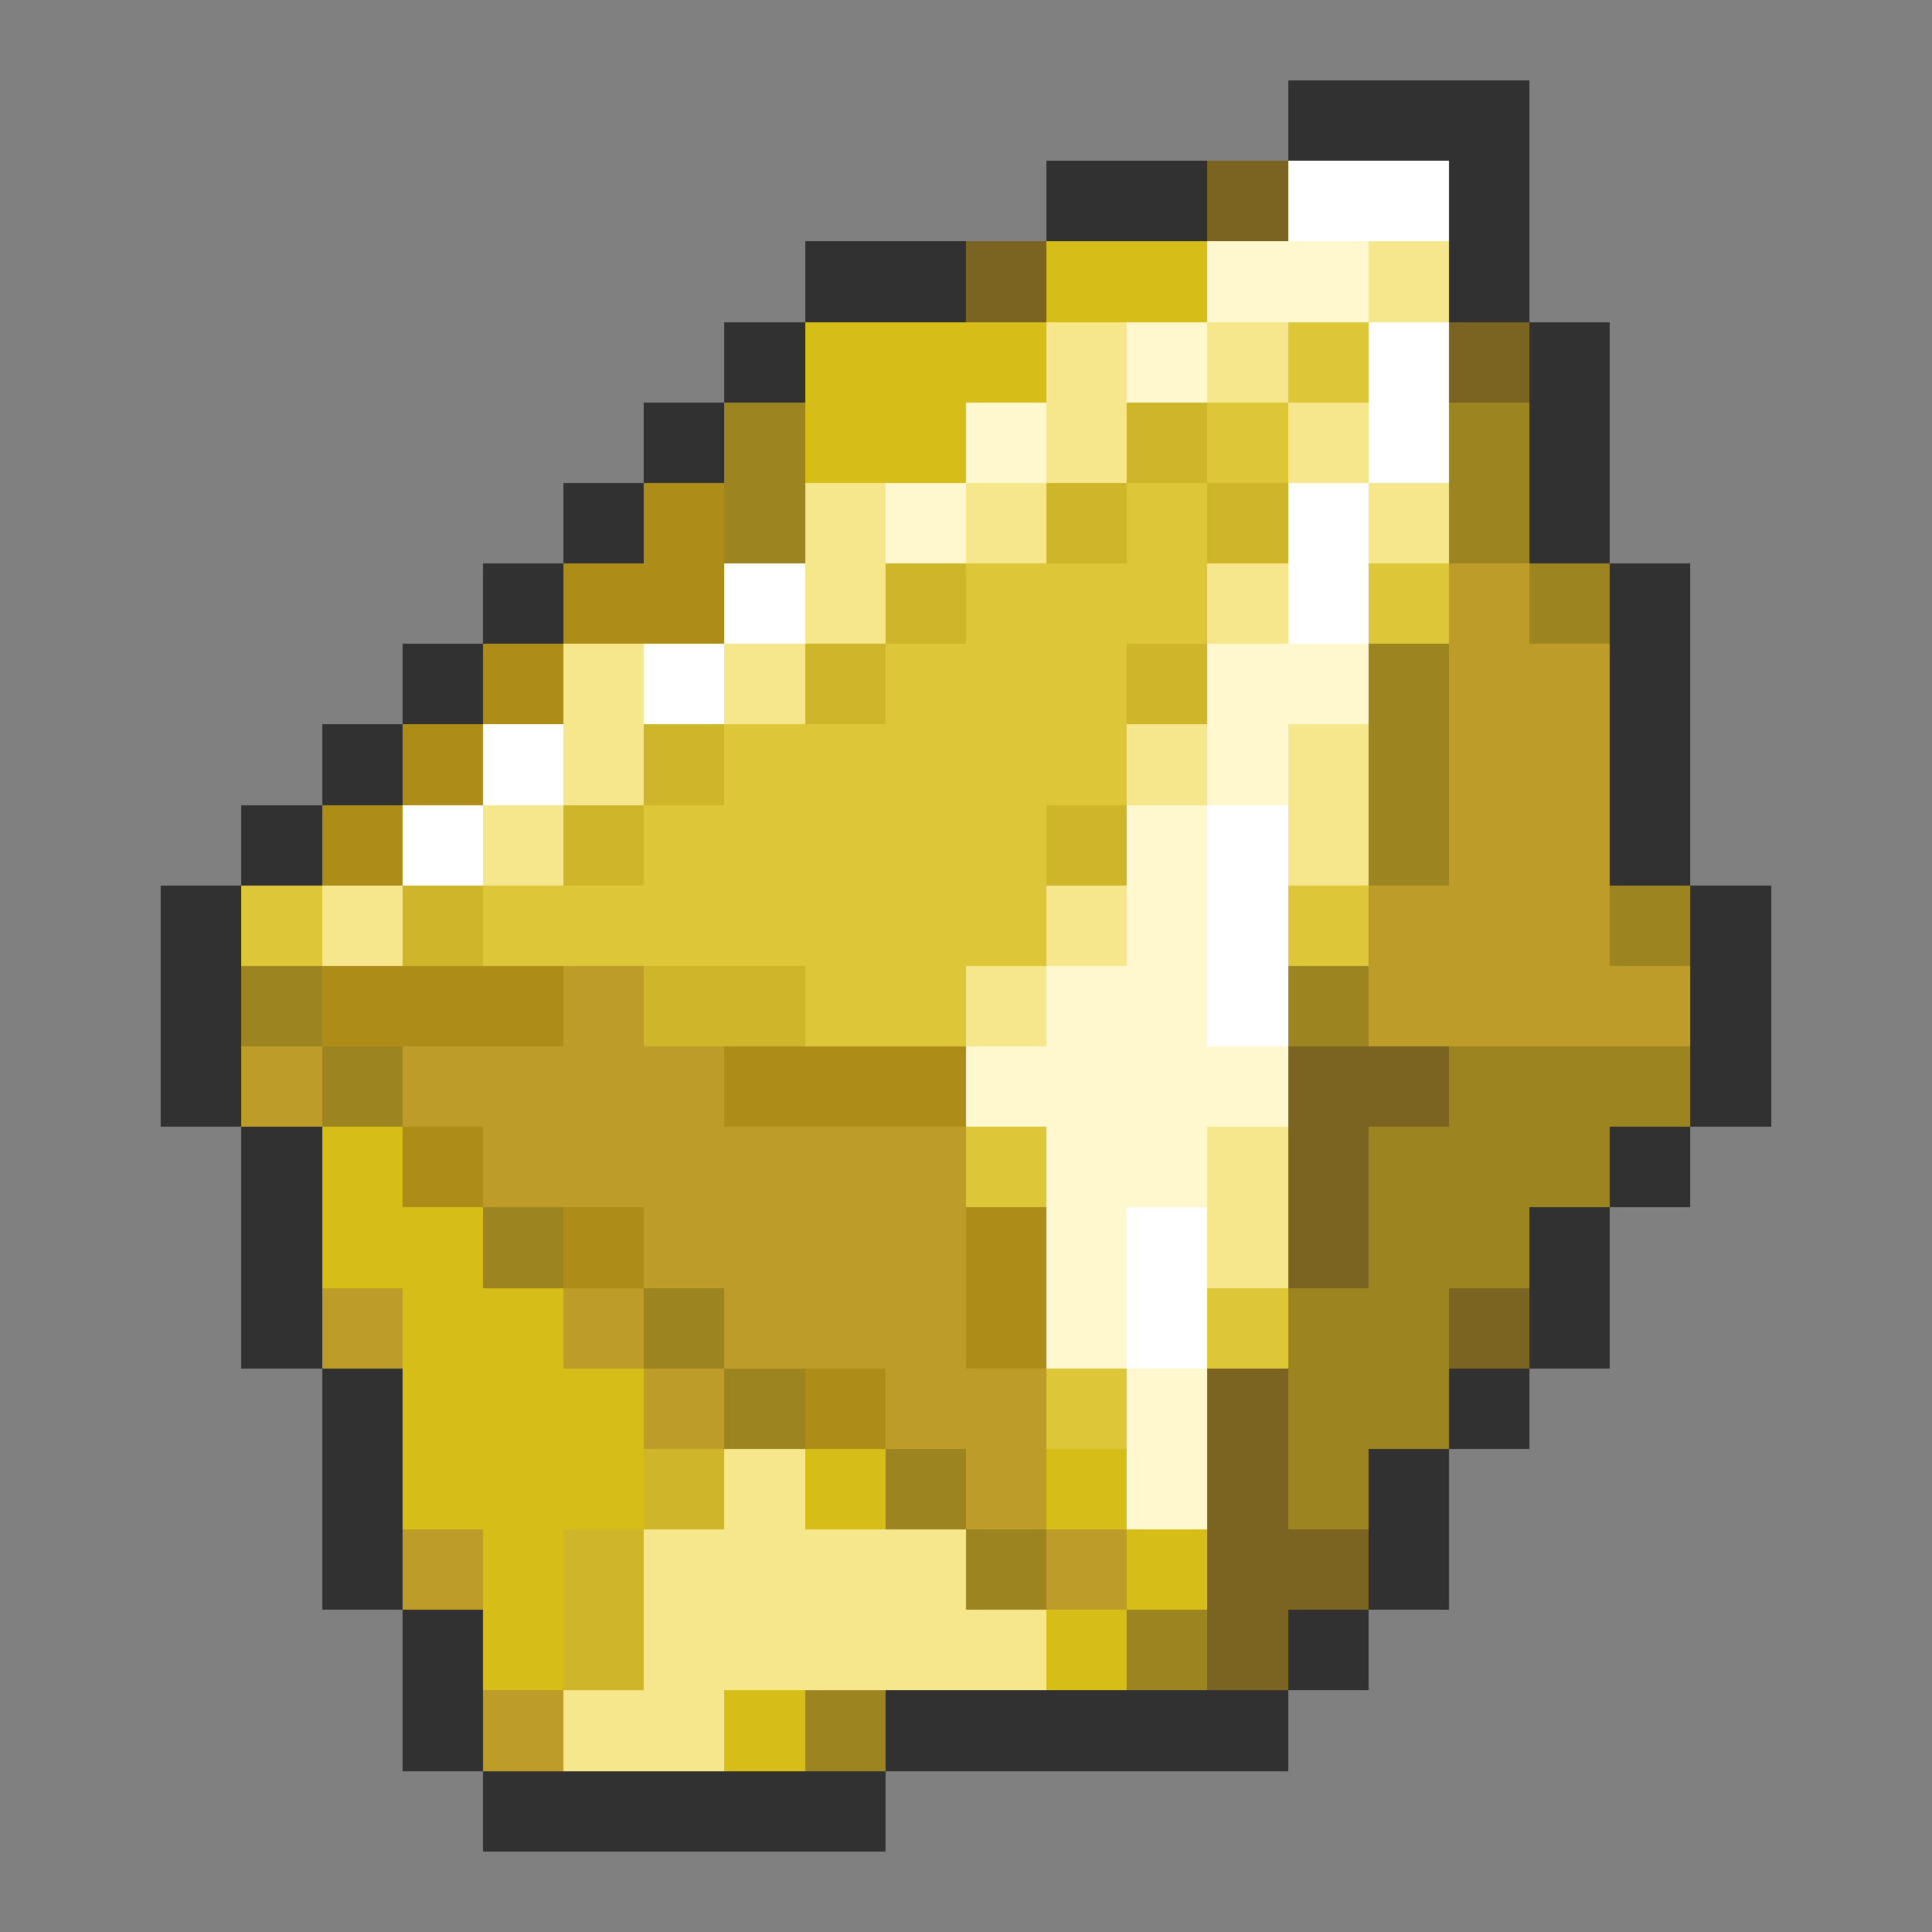 <svg xmlns="http://www.w3.org/2000/svg" viewBox="0 -0.5 24 24" shape-rendering="crispEdges">
<rect x="0" y="-0.5" width="24" height="24" fill="#808080" stroke="none"/>
<path stroke="#313131" d="M16 1h3M13 2h2M18 2h1M10 3h2M18 3h1M9 4h1M19 4h1M8 5h1M19 5h1M7 6h1M19 6h1M6 7h1M20 7h1M5 8h1M20 8h1M4 9h1M20 9h1M3 10h1M20 10h1M2 11h1M21 11h1M2 12h1M21 12h1M2 13h1M21 13h1M3 14h1M20 14h1M3 15h1M19 15h1M3 16h1M19 16h1M4 17h1M18 17h1M4 18h1M17 18h1M4 19h1M17 19h1M5 20h1M16 20h1M5 21h1M11 21h5M6 22h5" />
<path stroke="#7b6321" d="M15 2h1M12 3h1M18 4h1M16 13h2M16 14h1M16 15h1M18 16h1M15 17h1M15 18h1M15 19h2M15 20h1" />
<path stroke="#ffffff" d="M16 2h2M17 4h1M17 5h1M16 6h1M9 7h1M16 7h1M8 8h1M6 9h1M5 10h1M15 10h1M15 11h1M15 12h1M14 15h1M14 16h1" />
<path stroke="#d6bd18" d="M13 3h2M10 4h3M10 5h2M4 14h1M4 15h2M5 16h2M5 17h3M5 18h3M10 18h1M13 18h1M6 19h1M14 19h1M6 20h1M13 20h1M9 21h1" />
<path stroke="#fff7ce" d="M15 3h2M14 4h1M12 5h1M11 6h1M15 8h2M15 9h1M14 10h1M14 11h1M13 12h2M12 13h4M13 14h2M13 15h1M13 16h1M14 17h1M14 18h1" />
<path stroke="#f7e78c" d="M17 3h1M13 4h1M15 4h1M13 5h1M16 5h1M10 6h1M12 6h1M17 6h1M10 7h1M15 7h1M7 8h1M9 8h1M7 9h1M14 9h1M16 9h1M6 10h1M16 10h1M4 11h1M13 11h1M12 12h1M15 14h1M15 15h1M9 18h1M8 19h4M8 20h5M7 21h2" />
<path stroke="#dec639" d="M16 4h1M15 5h1M14 6h1M12 7h3M17 7h1M11 8h3M9 9h5M8 10h5M3 11h1M6 11h7M16 11h1M10 12h2M12 14h1M15 16h1M13 17h1" />
<path stroke="#9c8421" d="M9 5h1M18 5h1M9 6h1M18 6h1M19 7h1M17 8h1M17 9h1M17 10h1M20 11h1M3 12h1M16 12h1M4 13h1M18 13h3M17 14h3M6 15h1M17 15h2M8 16h1M16 16h2M9 17h1M16 17h2M11 18h1M16 18h1M12 19h1M14 20h1M10 21h1" />
<path stroke="#ceb529" d="M14 5h1M13 6h1M15 6h1M11 7h1M10 8h1M14 8h1M8 9h1M7 10h1M13 10h1M5 11h1M8 12h2M8 18h1M7 19h1M7 20h1" />
<path stroke="#ad8c18" d="M8 6h1M7 7h2M6 8h1M5 9h1M4 10h1M4 12h3M9 13h3M5 14h1M7 15h1M12 15h1M12 16h1M10 17h1" />
<path stroke="#bd9c29" d="M18 7h1M18 8h2M18 9h2M18 10h2M17 11h3M7 12h1M17 12h4M3 13h1M5 13h4M6 14h6M8 15h4M4 16h1M7 16h1M9 16h3M8 17h1M11 17h2M12 18h1M5 19h1M13 19h1M6 21h1" />
</svg>